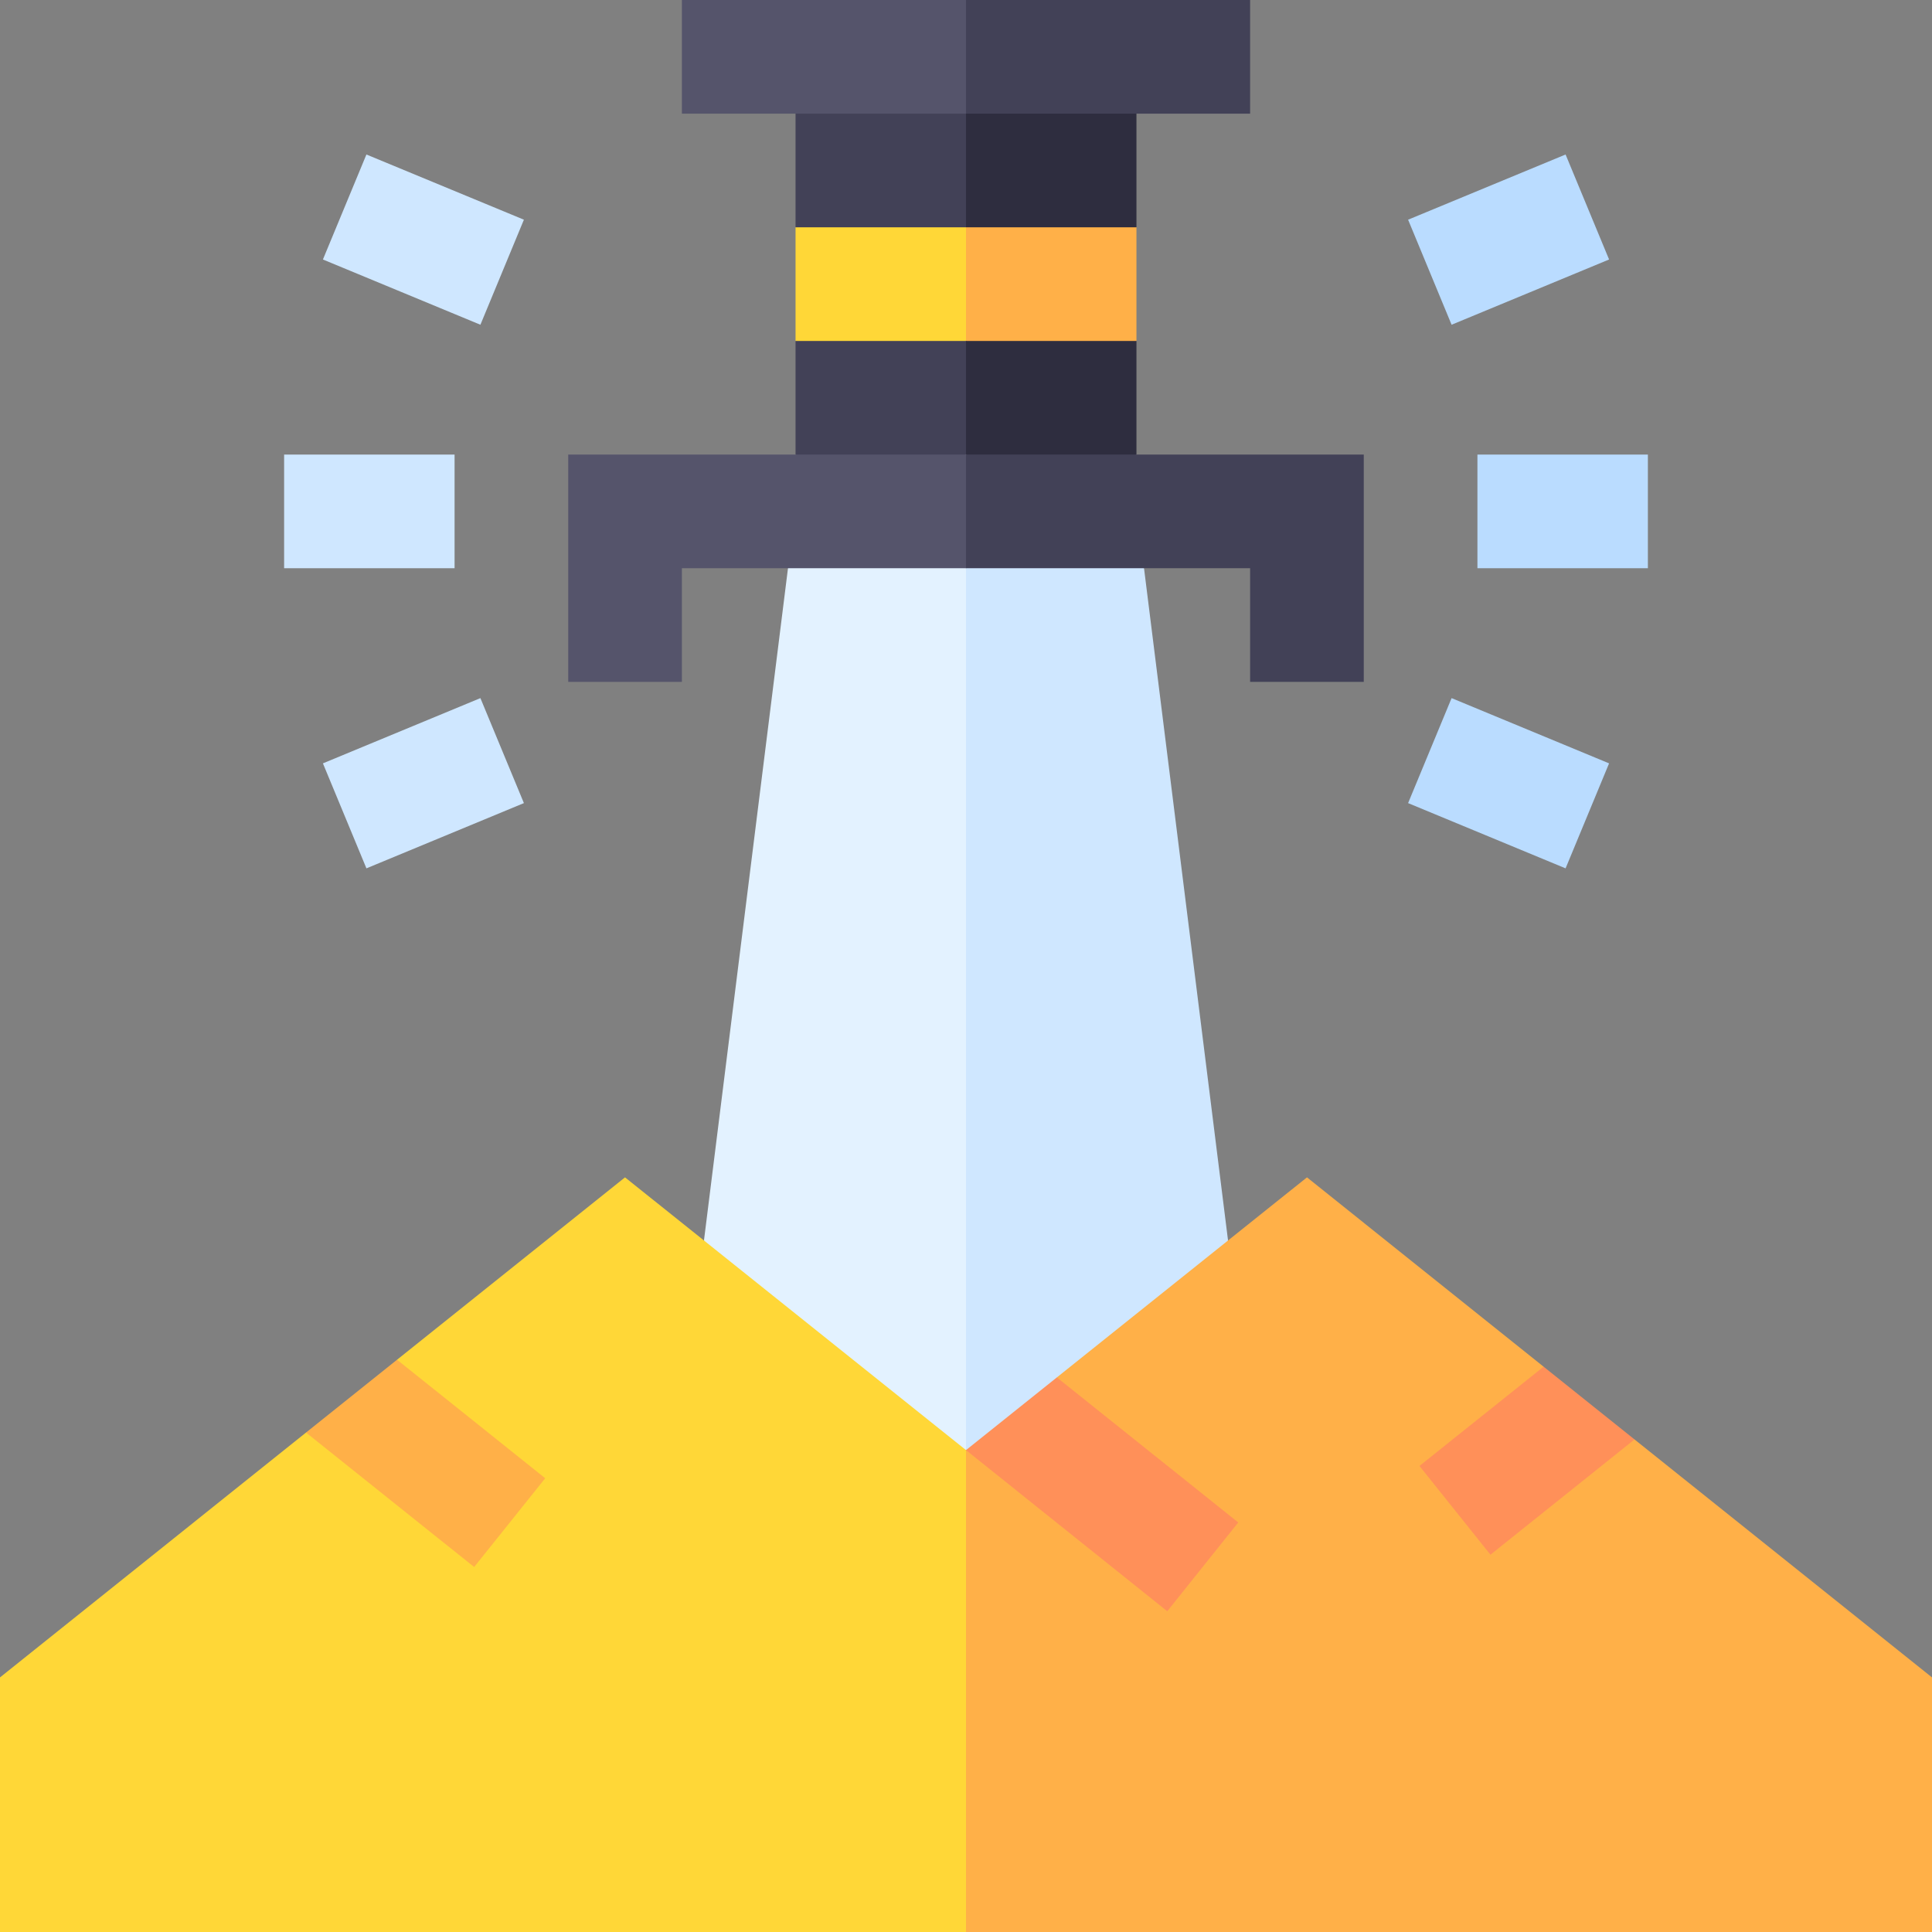 <svg width="35" height="35" viewBox="0 0 35 35" fill="none" xmlns="http://www.w3.org/2000/svg">
<rect x="0" y="0" width="35" height="35" fill="#808080" stroke="none"/>
<path d="M14.275 10.294C14.232 10.637 12.796 22.129 12.753 22.472L14.412 25.735L17.5 26.27L18.529 18.282L17.5 10.294L15.887 9.265L14.275 10.294Z" fill="#E3F2FF"/>
<path d="M22.247 22.472C22.204 22.129 20.768 10.637 20.725 10.294L19.112 9.265L17.5 10.294V26.27L20.588 25.735L22.247 22.472Z" fill="#CFE7FF"/>
<path d="M14.412 4.118V6.176L15.956 7.206L17.5 6.176L18.529 5.147L17.5 4.118L15.956 3.088L14.412 4.118Z" fill="#FFD737"/>
<path d="M20.588 4.118L19.044 3.088L17.5 4.118V6.176L19.044 7.206L20.588 6.176C20.588 5.456 20.588 4.838 20.588 4.118Z" fill="#FFB048"/>
<path d="M11.323 21.329C10.788 21.757 7.695 24.231 7.193 24.633L7.206 25.735L5.544 25.952C4.037 27.159 0.88 29.684 0 30.388V35H17.5L18.529 30.635L17.5 26.27C16.753 25.672 12.075 21.93 11.323 21.329Z" fill="#FFD737"/>
<path d="M35 30.388C33.535 29.215 30.466 26.761 29.611 26.077L27.794 25.735L27.964 24.759C27.445 24.344 24.198 21.746 23.677 21.329C23.126 21.769 19.698 24.511 19.146 24.953L19.559 26.765L17.5 26.27V35H35C35 33.747 35 31.12 35 30.388Z" fill="#FFB048"/>
<path d="M25.715 26.557C26.165 27.119 26.552 27.602 27.001 28.165C27.87 27.47 28.742 26.772 29.611 26.077C29.035 25.616 28.54 25.22 27.964 24.759C27.213 25.359 26.465 25.957 25.715 26.557Z" fill="#FF9059"/>
<path d="M22.432 27.581C21.284 26.663 20.295 25.872 19.146 24.953C18.571 25.413 18.076 25.809 17.5 26.27C18.491 27.063 20.567 28.726 21.146 29.189C21.596 28.627 21.983 28.144 22.432 27.581Z" fill="#FF9059"/>
<path d="M9.877 26.78C9.427 27.343 9.04 27.826 8.59 28.388C7.575 27.576 6.56 26.764 5.544 25.952C6.121 25.491 6.616 25.094 7.193 24.633C8.046 25.315 9.024 26.098 9.877 26.78Z" fill="#FFB048"/>
<path d="M14.412 2.059V4.118H17.5L18.529 3.088L17.5 2.059L15.956 1.029L14.412 2.059Z" fill="#424157"/>
<path d="M20.588 2.059L19.044 1.029L17.5 2.059V4.118H20.588C20.588 3.397 20.588 2.779 20.588 2.059Z" fill="#2E2D3F"/>
<path d="M14.412 6.177V8.235L15.956 9.265L17.5 8.235L18.529 7.206L17.5 6.177C16.472 6.177 15.44 6.177 14.412 6.177Z" fill="#424157"/>
<path d="M20.588 6.177C19.56 6.177 18.528 6.177 17.5 6.177V8.235L19.044 9.265L20.588 8.235C20.588 7.515 20.588 6.897 20.588 6.177Z" fill="#2E2D3F"/>
<path d="M12.353 0V2.059H17.5V0C16.114 0 13.16 0 12.353 0Z" fill="#55546B"/>
<path d="M22.647 0C21.261 0 18.307 0 17.5 0V2.059H22.647C22.647 1.339 22.647 0.72 22.647 0Z" fill="#424157"/>
<path d="M26.765 10.294H29.853V8.235H26.765V10.294Z" fill="#BADCFF"/>
<path d="M25.509 3.98C25.784 4.646 26.021 5.217 26.297 5.883L29.15 4.701L28.362 2.799L25.509 3.98Z" fill="#BADCFF"/>
<path d="M8.703 5.883L5.85 4.701L6.638 2.799L9.491 3.98C9.216 4.646 8.979 5.217 8.703 5.883Z" fill="#CFE7FF"/>
<path d="M5.147 8.235H8.235V10.294H5.147V8.235Z" fill="#CFE7FF"/>
<path d="M6.638 15.731L5.85 13.829L8.703 12.647C8.979 13.312 9.216 13.884 9.491 14.549L6.638 15.731Z" fill="#CFE7FF"/>
<path d="M25.509 14.549L28.362 15.731L29.15 13.829L26.297 12.647C26.021 13.312 25.784 13.884 25.509 14.549Z" fill="#BADCFF"/>
<path d="M10.294 8.235V12.353H12.353C12.353 11.633 12.353 11.014 12.353 10.294H17.5L18.529 9.265L17.5 8.235C15.559 8.235 11.425 8.235 10.294 8.235Z" fill="#55546B"/>
<path d="M22.647 12.353H24.706C24.706 11.855 24.706 8.737 24.706 8.235C22.765 8.235 18.631 8.235 17.5 8.235V10.294H22.647V12.353Z" fill="#424157"/>
</svg>
